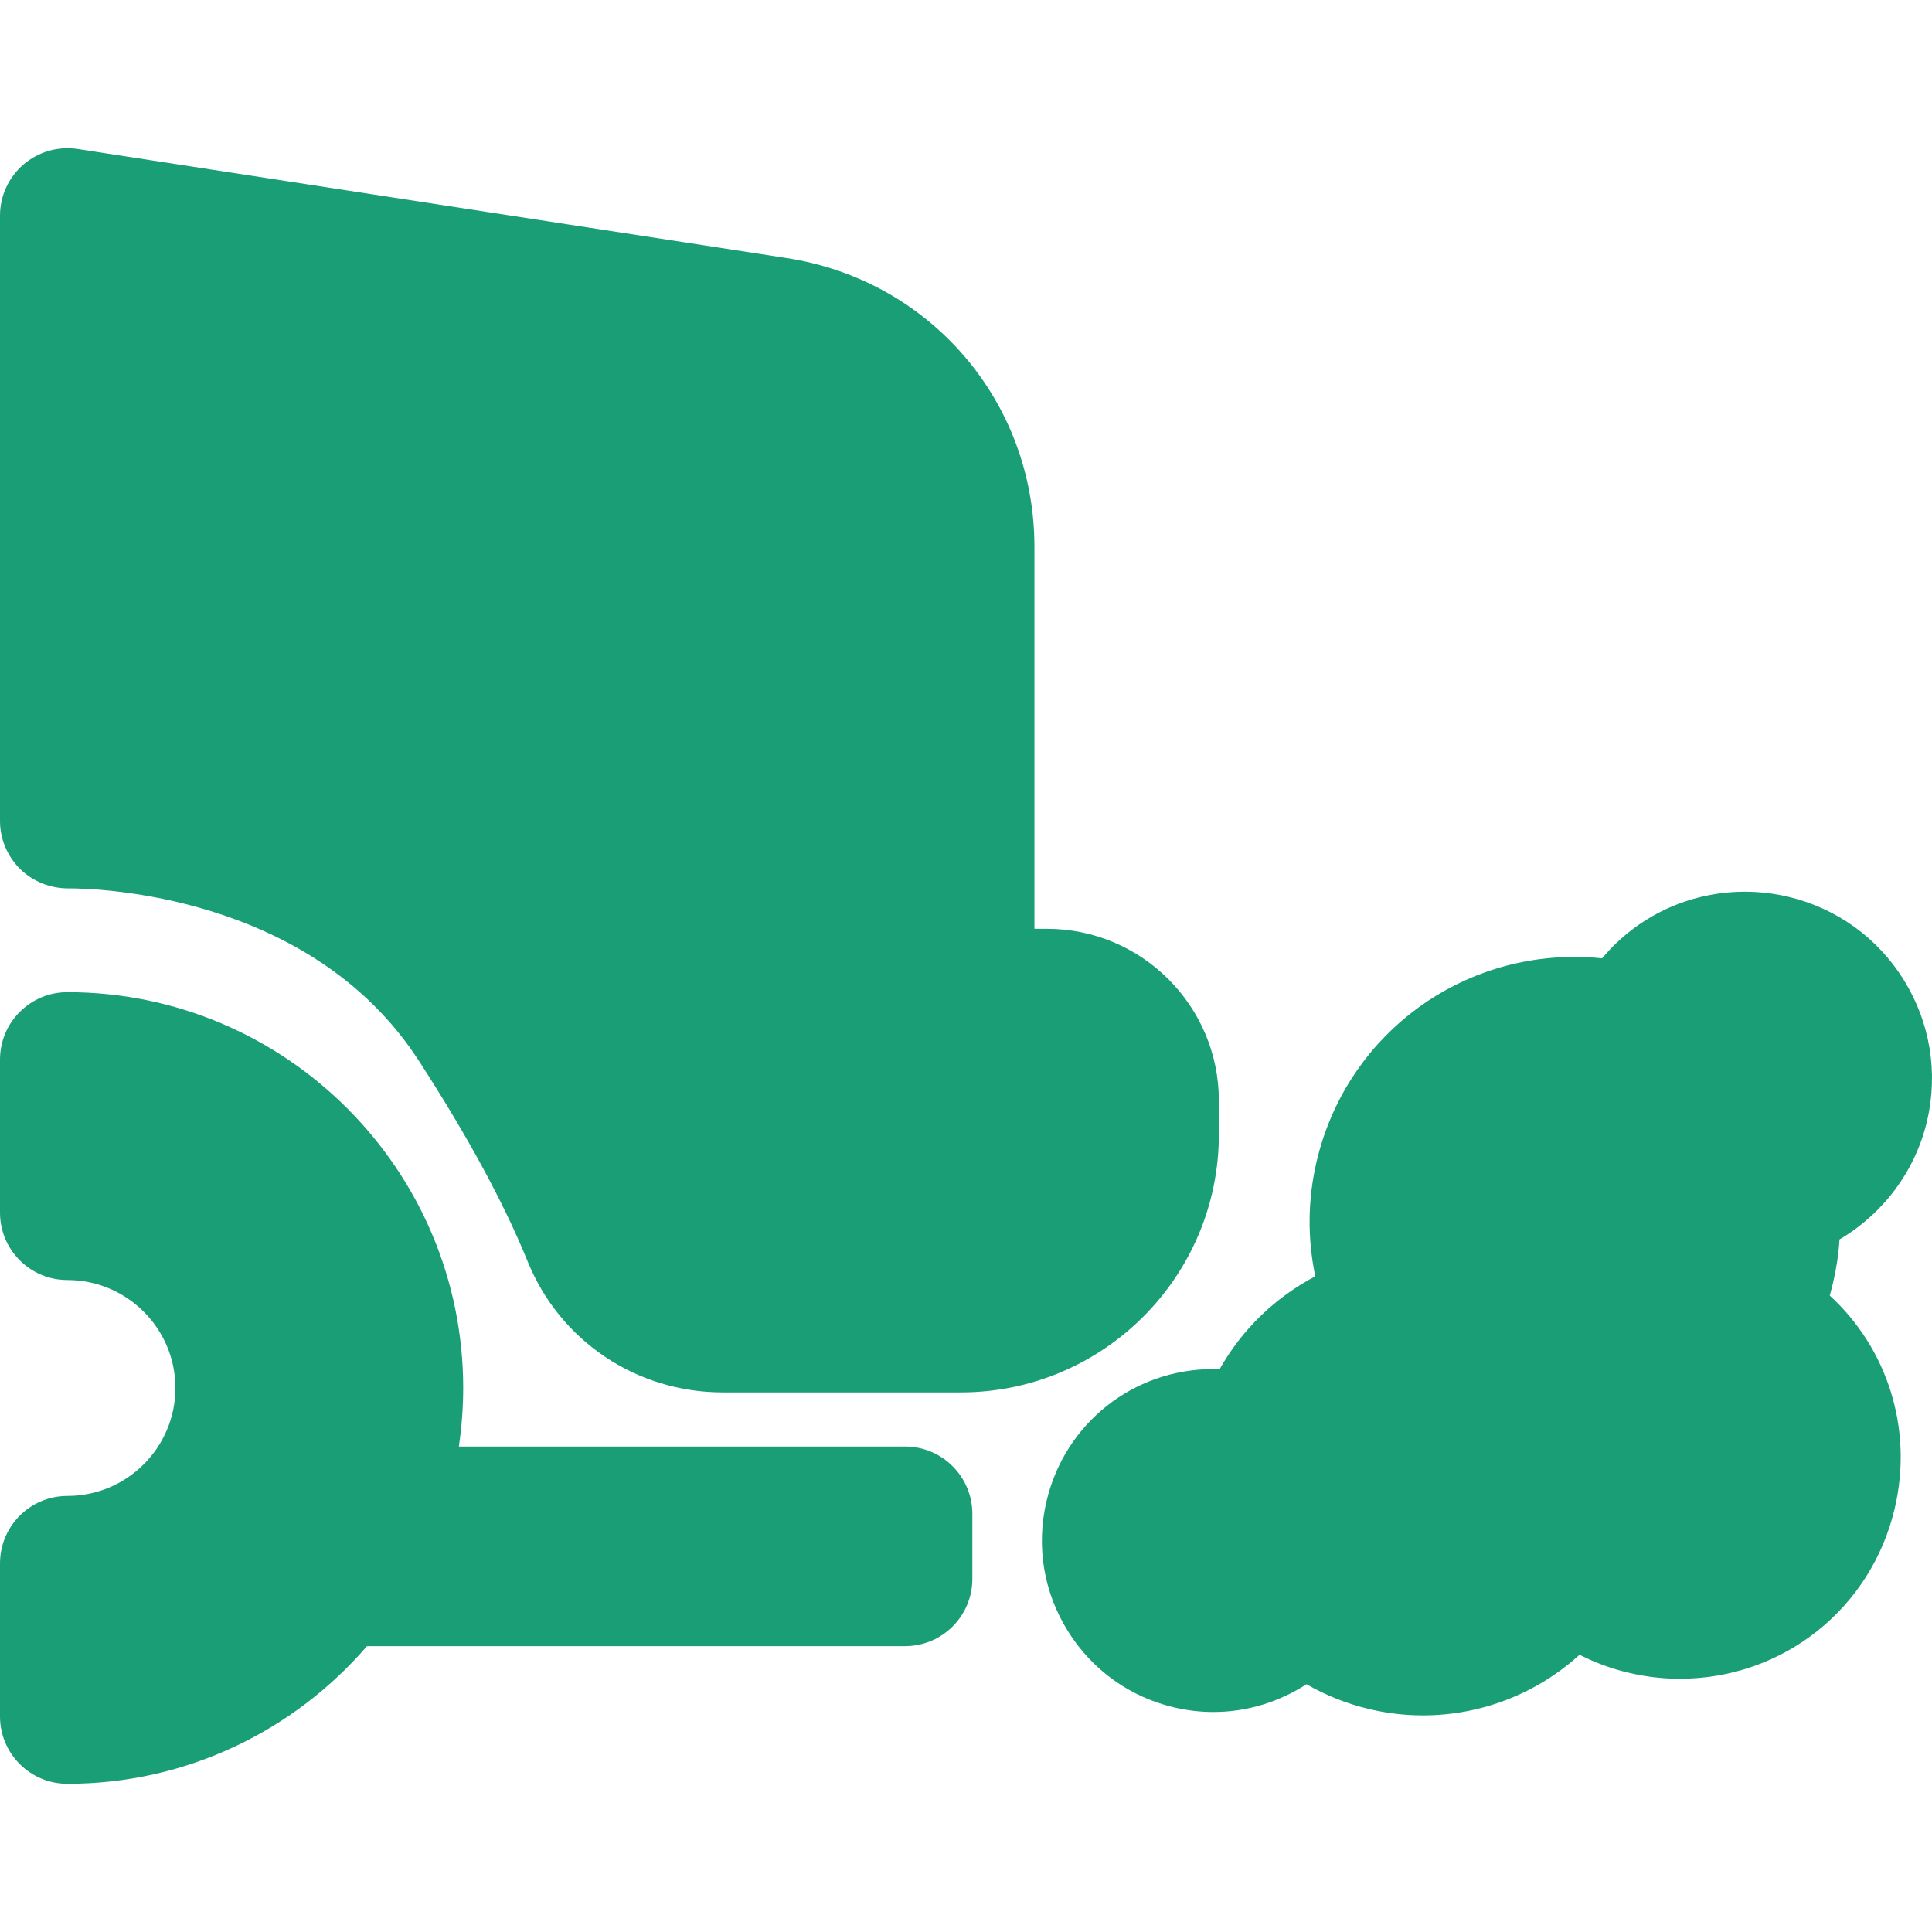 <svg width="24" height="24" viewBox="0 0 24 24" fill="none" xmlns="http://www.w3.org/2000/svg">
<path d="M15.141 13.673V14.093C15.141 15.86 13.703 17.297 11.936 17.297H8.979C7.908 17.297 6.956 16.659 6.555 15.671C6.263 14.951 5.808 14.111 5.201 13.174C3.856 11.096 1.17 11.036 0.868 11.036L0.853 11.036C0.631 11.038 0.411 10.953 0.251 10.796C0.091 10.638 0 10.423 0 10.199V2.678C0 2.434 0.107 2.202 0.292 2.043C0.478 1.884 0.723 1.814 0.965 1.851L9.774 3.206C11.556 3.481 12.85 4.989 12.85 6.792V11.538H13.005C14.183 11.538 15.141 12.496 15.141 13.673ZM11.242 17.969H5.7C5.735 17.732 5.754 17.489 5.754 17.242C5.754 14.531 3.548 12.325 0.837 12.325C0.375 12.325 0 12.7 0 13.162V15.064C0 15.526 0.375 15.901 0.837 15.901C1.577 15.901 2.179 16.503 2.179 17.242C2.179 17.982 1.577 18.583 0.837 18.583C0.375 18.583 0 18.958 0 19.421V21.322C0 21.784 0.375 22.159 0.837 22.159C2.324 22.159 3.657 21.495 4.559 20.449H11.242C11.705 20.449 12.079 20.075 12.079 19.612V18.807C12.079 18.344 11.705 17.969 11.242 17.969ZM22.851 15.397C23.391 15.079 23.793 14.549 23.939 13.924C24.079 13.321 23.976 12.698 23.649 12.172C23.322 11.646 22.809 11.279 22.206 11.138C22.032 11.098 21.855 11.077 21.678 11.077C20.977 11.077 20.334 11.387 19.902 11.905C19.788 11.893 19.675 11.887 19.561 11.887C18.023 11.887 16.704 12.934 16.354 14.434C16.244 14.906 16.241 15.39 16.339 15.855C15.842 16.116 15.427 16.517 15.151 17.008C15.125 17.007 15.098 17.007 15.072 17.007C14.077 17.007 13.225 17.684 12.999 18.653C12.87 19.207 12.964 19.778 13.265 20.261C13.565 20.744 14.036 21.082 14.59 21.211C14.749 21.248 14.912 21.267 15.074 21.267C15.488 21.267 15.889 21.143 16.23 20.922C16.474 21.063 16.74 21.168 17.02 21.233C17.236 21.284 17.457 21.309 17.677 21.309C18.407 21.309 19.097 21.033 19.622 20.556C19.817 20.656 20.026 20.732 20.243 20.782C20.448 20.83 20.658 20.854 20.868 20.854C22.149 20.854 23.247 19.982 23.538 18.733C23.769 17.745 23.443 16.748 22.73 16.094C22.745 16.04 22.759 15.985 22.772 15.93C22.813 15.755 22.84 15.577 22.851 15.397Z" fill="#1A9E75"/>
</svg>
